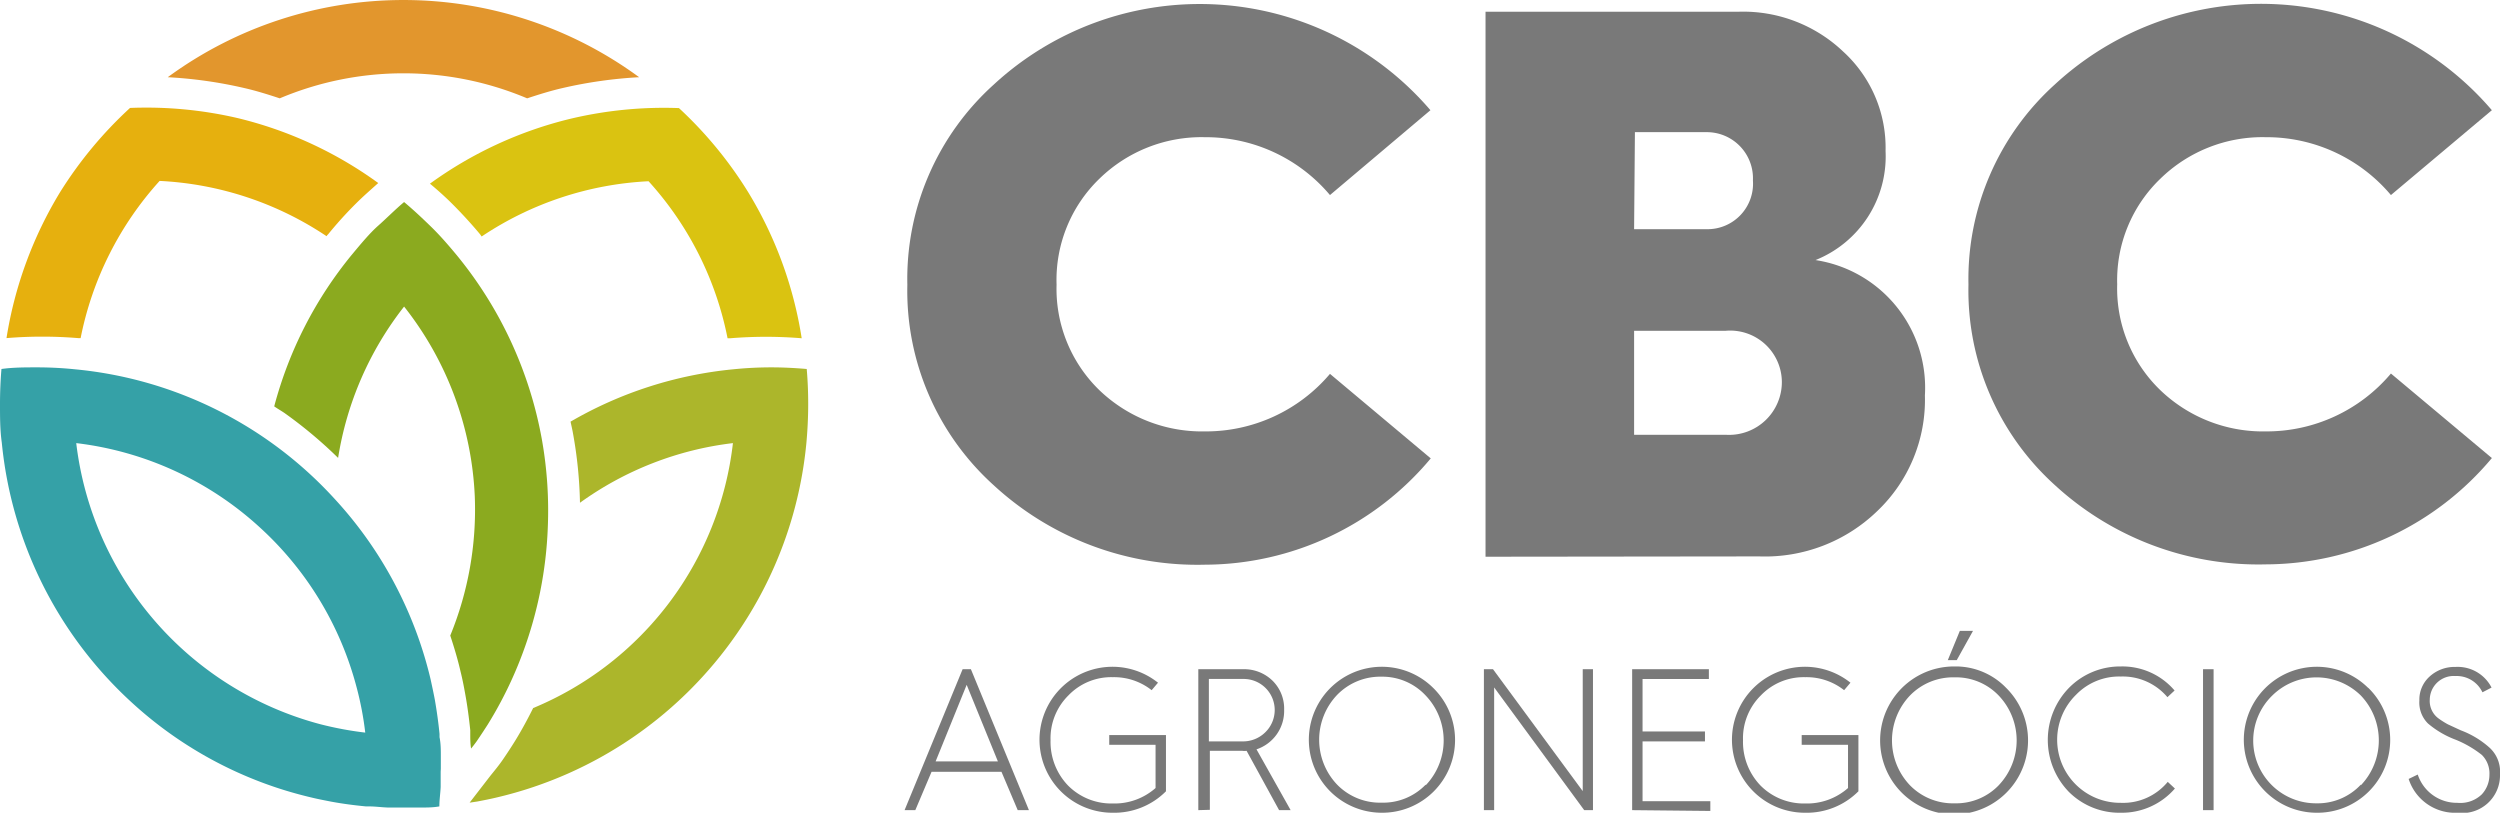 <svg xmlns="http://www.w3.org/2000/svg" width="153.8" height="50" viewBox="0 0 153.8 50"><defs><style>.cls-1{fill:#e6b00e;}.cls-2{fill:#e2962d;}.cls-3{fill:#dac311;}.cls-4{fill:#acb62b;}.cls-5{fill:#8baa1f;}.cls-6{fill:#35a1a7;}.cls-7{fill:#797979;}</style></defs><title>Ativo 2</title><g id="Camada_2" data-name="Camada 2"><g id="fundo_claro" data-name="fundo claro"><path class="cls-1" d="M4.8,20.8l.16,0a20.25,20.25,0,0,1,4.86-9.67,20.23,20.23,0,0,1,10.27,3.4.58.58,0,0,1,.1-.12,23.88,23.88,0,0,1,1.71-1.89c.43-.43.9-.84,1.37-1.26a24.48,24.48,0,0,0-8.67-4A24.83,24.83,0,0,0,8,6.64,25.09,25.09,0,0,0,3.71,11.8a24.67,24.67,0,0,0-3.31,9A26.94,26.94,0,0,1,4.8,20.8Z"/><path class="cls-2" d="M15,5.41c.75.17,1.48.4,2.21.64a19.57,19.57,0,0,1,15.22,0c.73-.24,1.46-.47,2.21-.64a27.47,27.47,0,0,1,4.68-.66,24.51,24.51,0,0,0-29,0A27.19,27.19,0,0,1,15,5.41Z"/><path class="cls-3" d="M27.82,12.54c.59.59,1.17,1.22,1.72,1.88l.09.13a20.23,20.23,0,0,1,10.27-3.4,20.17,20.17,0,0,1,4.86,9.66h.16a27,27,0,0,1,4.4,0,24.47,24.47,0,0,0-3.3-9,24.82,24.82,0,0,0-4.25-5.16,24.87,24.87,0,0,0-6.65.65,24.56,24.56,0,0,0-8.67,4C26.92,11.69,27.39,12.11,27.82,12.54Z"/><path class="cls-4" d="M49.63,22.7c-.71-.06-1.44-.1-2.16-.1a23.21,23.21,0,0,0-2.37.12,24.63,24.63,0,0,0-10,3.22c.05.24.11.48.15.72a26.64,26.64,0,0,1,.43,4.27,20.15,20.15,0,0,1,9.41-3.67,20.13,20.13,0,0,1-12.29,16.3c-.34.68-.7,1.35-1.1,2-.24.39-.49.77-.75,1.15s-.51.68-.77,1l-1.29,1.67.47-.07c.42-.08.83-.16,1.24-.26A24.84,24.84,0,0,0,45.32,39a24.75,24.75,0,0,0,4.29-11.76c.07-.78.11-1.57.11-2.37S49.69,23.41,49.63,22.7Z"/><path class="cls-5" d="M33.33,27a24.78,24.78,0,0,0-5.28-11.36c-.5-.6-1-1.18-1.59-1.75s-1.05-1-1.6-1.46c-.55.46-1.08,1-1.6,1.46s-1.09,1.15-1.59,1.75A24.6,24.6,0,0,0,16.87,25c.2.14.41.26.62.4a27.29,27.29,0,0,1,3.31,2.77,20.22,20.22,0,0,1,4.06-9.31,20.26,20.26,0,0,1,4.35,11.71A20.46,20.46,0,0,1,27.7,39.1c.24.73.46,1.46.63,2.2.11.44.2.89.28,1.34.14.75.24,1.51.32,2.28l0,.22c0,.3,0,.61.05.91.12-.14.23-.29.34-.44.24-.35.47-.7.7-1.06a24.61,24.61,0,0,0,2.15-4.41,24.8,24.8,0,0,0,1.53-7.68A24.93,24.93,0,0,0,33.33,27Z"/><path class="cls-6" d="M27.12,47.28c0-.25,0-.5,0-.74v0c0-.4,0-.8-.08-1.19,0-.07,0-.13,0-.2-.07-.71-.17-1.42-.29-2.11-.08-.42-.17-.84-.26-1.25a24.69,24.69,0,0,0-1.6-4.64,24.71,24.71,0,0,0-4.35-6.51A24.78,24.78,0,0,0,4.62,22.72a23,23,0,0,0-2.36-.12c-.73,0-1.45,0-2.17.1Q0,23.77,0,24.86c0,.8,0,1.59.11,2.37A24.93,24.93,0,0,0,8,43.12a24.67,24.67,0,0,0,11.15,5.94c.41.1.83.18,1.24.26.7.13,1.4.22,2.12.29l.2,0c.39,0,.79.06,1.18.07h.05l.75,0h.37l.74,0h.05c.4,0,.79,0,1.18-.07,0-.39.06-.79.08-1.19v0c0-.24,0-.49,0-.74,0-.06,0-.12,0-.18S27.12,47.34,27.12,47.28Zm-7.43-2.73a20.38,20.38,0,0,1-15-17.29A20.26,20.26,0,0,1,16,32.46a20.26,20.26,0,0,1,5.94,9.83,19.5,19.5,0,0,1,.53,2.78A21,21,0,0,1,19.69,44.55Z"/><path class="cls-7" d="M88,6.78,81.82,12a10,10,0,0,0-7.7-3.56A9,9,0,0,0,67.63,11,8.66,8.66,0,0,0,65,17.51,8.69,8.69,0,0,0,67.63,24a9.12,9.12,0,0,0,6.49,2.54A10,10,0,0,0,81.82,23l6.2,5.2a18.16,18.16,0,0,1-13.9,6.54,18.48,18.48,0,0,1-13-4.9,16.11,16.11,0,0,1-5.3-12.32A16.09,16.09,0,0,1,61.14,5.2,18.68,18.68,0,0,1,88,6.78Z"/><path class="cls-7" d="M91.39,34.25V.72H107a8.93,8.93,0,0,1,6.4,2.46A8,8,0,0,1,116,9.29,6.87,6.87,0,0,1,111.69,16a7.94,7.94,0,0,1,6.73,8.32,9.44,9.44,0,0,1-2.93,7.12,9.93,9.93,0,0,1-7.26,2.79Zm9.14-20.15H105a2.8,2.8,0,0,0,2.84-3A2.84,2.84,0,0,0,105,8.13h-4.42Zm0,12.65h5.68a3.25,3.25,0,0,0,3.41-3.27,3.18,3.18,0,0,0-3.46-3.13h-5.63Z"/><path class="cls-7" d="M153.3,6.78,147.09,12a10,10,0,0,0-7.7-3.56A9,9,0,0,0,132.9,11a8.66,8.66,0,0,0-2.65,6.49A8.69,8.69,0,0,0,132.9,24a9.12,9.12,0,0,0,6.49,2.54,10,10,0,0,0,7.7-3.56l6.21,5.2a18.2,18.2,0,0,1-13.91,6.54,18.5,18.5,0,0,1-13-4.9,16.14,16.14,0,0,1-5.29-12.32A16.12,16.12,0,0,1,126.41,5.2,18.69,18.69,0,0,1,153.3,6.78Z"/><path class="cls-7" d="M55.65,49.84l3.57-8.67h.51l3.57,8.67h-.69l-1-2.36H57.31l-1,2.36Zm1.91-3h3.83l-1.92-4.71Z"/><path class="cls-7" d="M71.24,42l-.39.46a3.73,3.73,0,0,0-2.39-.8,3.65,3.65,0,0,0-2.73,1.12,3.71,3.71,0,0,0-1.1,2.76,3.87,3.87,0,0,0,1.08,2.79,3.75,3.75,0,0,0,2.75,1.1,3.81,3.81,0,0,0,2.63-.95V45.82H68.24v-.6h3.49v3.46A4.49,4.49,0,0,1,68.46,50a4.49,4.49,0,1,1,2.78-8Z"/><path class="cls-7" d="M73.72,49.84V41.17h2.77a2.5,2.5,0,0,1,1.81.72A2.41,2.41,0,0,1,79,43.67a2.49,2.49,0,0,1-1.7,2.43l2.1,3.74h-.71l-2-3.65a.87.87,0,0,1-.26,0h-2v3.63Zm.65-4.23h2.06a1.94,1.94,0,0,0,1.4-.55,1.91,1.91,0,0,0-1.36-3.29h-2.1Z"/><path class="cls-7" d="M88.16,42.31A4.48,4.48,0,0,1,85,50a4.49,4.49,0,1,1,3.17-7.68Zm-.45,6a4,4,0,0,0,0-5.52A3.64,3.64,0,0,0,85,41.63a3.7,3.7,0,0,0-2.74,1.12,4,4,0,0,0,0,5.52A3.69,3.69,0,0,0,85,49.38,3.64,3.64,0,0,0,87.71,48.27Z"/><path class="cls-7" d="M91.29,49.84V41.17h.56l5.52,7.5v-7.5H98v8.67h-.54l-5.54-7.55v7.55Z"/><path class="cls-7" d="M100.41,49.84V41.17h4.72v.6h-4.08V45h3.84v.61h-3.84v3.68h4.17v.6Z"/><path class="cls-7" d="M113.84,42l-.39.46a3.73,3.73,0,0,0-2.39-.8,3.65,3.65,0,0,0-2.73,1.12,3.71,3.71,0,0,0-1.1,2.76,3.87,3.87,0,0,0,1.08,2.79,3.75,3.75,0,0,0,2.75,1.1,3.81,3.81,0,0,0,2.63-.95V45.82h-2.85v-.6h3.49v3.46A4.49,4.49,0,0,1,111.06,50a4.49,4.49,0,1,1,2.78-8Z"/><path class="cls-7" d="M123.41,42.31A4.55,4.55,0,1,1,120.24,41,4.31,4.31,0,0,1,123.41,42.31Zm-.45,6a4,4,0,0,0,0-5.52,3.64,3.64,0,0,0-2.72-1.12,3.7,3.7,0,0,0-2.74,1.12,4,4,0,0,0,0,5.52,3.69,3.69,0,0,0,2.75,1.11A3.64,3.64,0,0,0,123,48.27Zm-3.13-7.7.74-1.8h.81l-1,1.8Z"/><path class="cls-7" d="M133.78,42.48l-.44.41a3.6,3.6,0,0,0-2.87-1.27,3.69,3.69,0,0,0-2.75,1.12,3.88,3.88,0,0,0,2.75,6.65,3.56,3.56,0,0,0,2.89-1.29l.44.41A4.32,4.32,0,0,1,130.47,50a4.41,4.41,0,0,1-3.19-1.28,4.59,4.59,0,0,1,0-6.4A4.42,4.42,0,0,1,130.47,41,4.22,4.22,0,0,1,133.78,42.48Z"/><path class="cls-7" d="M135.53,49.84V41.17h.65v8.67Z"/><path class="cls-7" d="M145.69,42.31A4.48,4.48,0,0,1,142.52,50a4.49,4.49,0,1,1,3.17-7.68Zm-.45,6a4,4,0,0,0,0-5.52,3.88,3.88,0,0,0-5.45,0,3.86,3.86,0,0,0,2.73,6.63A3.63,3.63,0,0,0,145.24,48.27Z"/><path class="cls-7" d="M148.74,47.65a2.53,2.53,0,0,0,2.44,1.74,1.91,1.91,0,0,0,1.5-.52,1.77,1.77,0,0,0,.47-1.21,1.6,1.6,0,0,0-.47-1.22,6.59,6.59,0,0,0-1.6-.93,5.72,5.72,0,0,1-1.71-1,1.81,1.81,0,0,1-.53-1.41,1.91,1.91,0,0,1,.63-1.48,2.27,2.27,0,0,1,1.59-.59,2.34,2.34,0,0,1,2.22,1.27l-.56.29a1.75,1.75,0,0,0-1.66-1,1.47,1.47,0,0,0-1.58,1.44,1.33,1.33,0,0,0,.54,1.17,5.14,5.14,0,0,0,.57.36l.8.37A5.58,5.58,0,0,1,153.16,46a2,2,0,0,1,.64,1.63A2.32,2.32,0,0,1,151.18,50a3,3,0,0,1-3-2.08Z"/></g></g></svg>